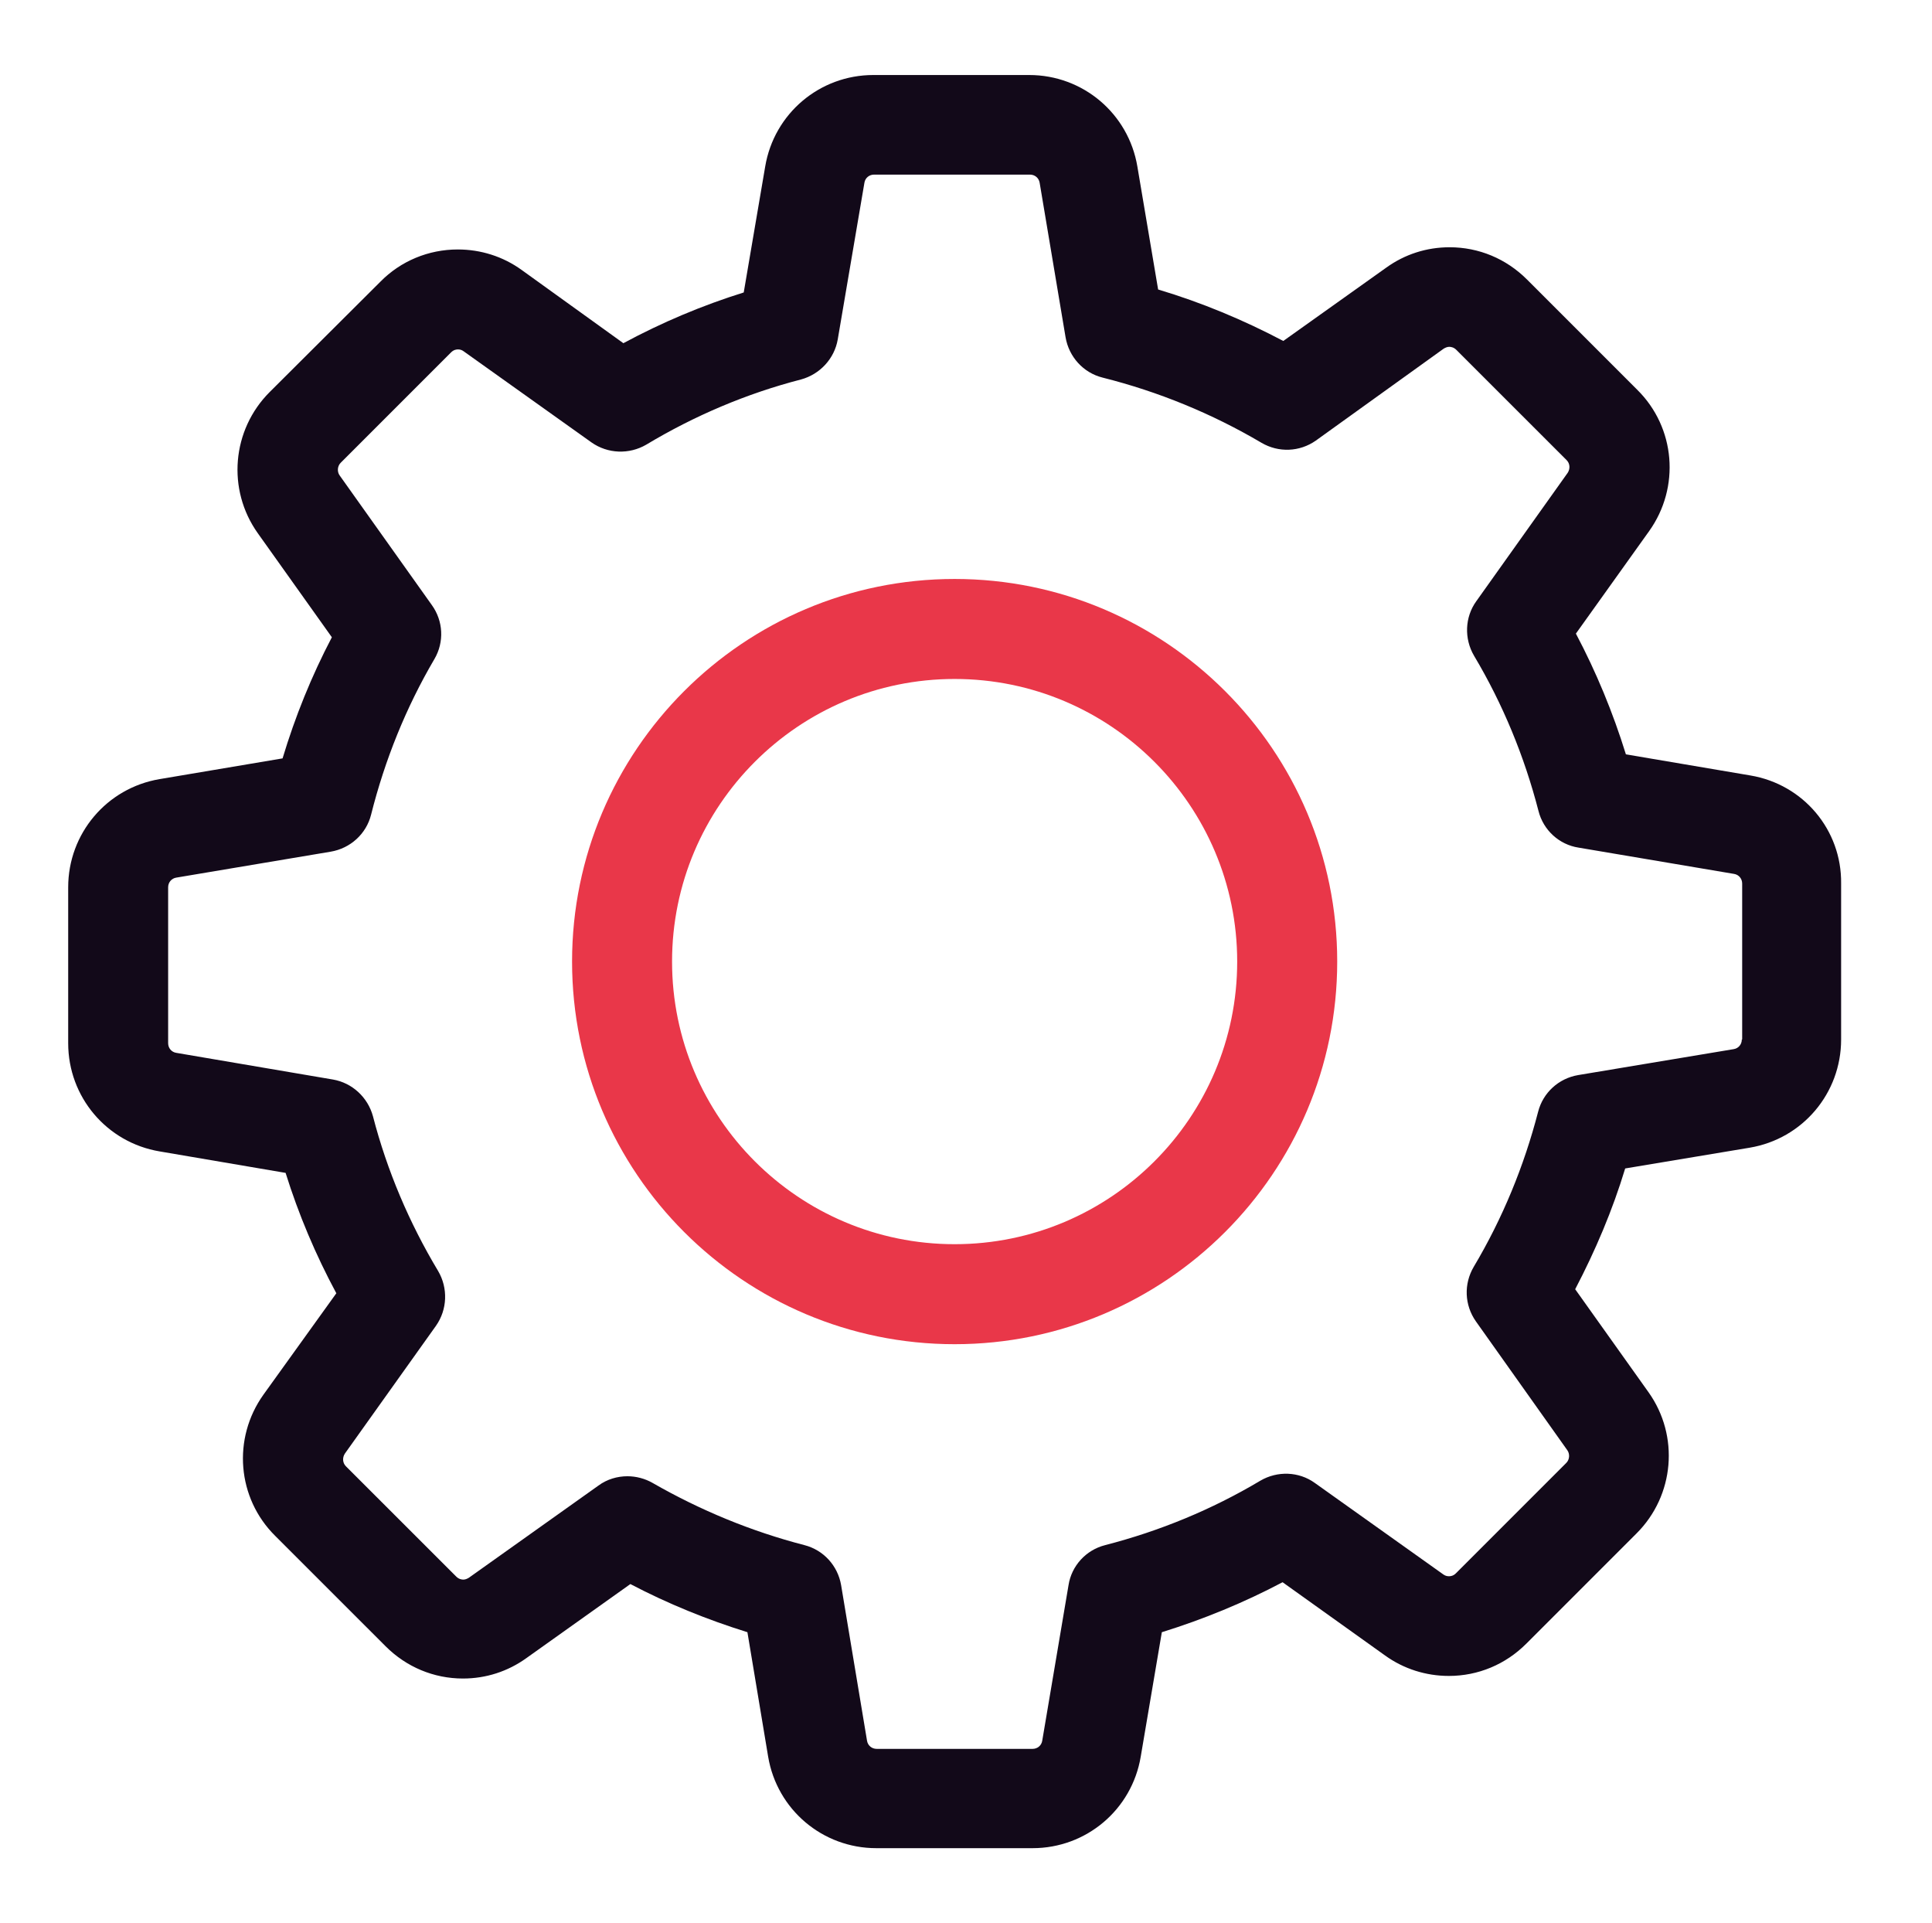 <?xml version="1.0" encoding="utf-8"?>
<!-- Generator: Adobe Illustrator 16.0.0, SVG Export Plug-In . SVG Version: 6.00 Build 0)  -->
<!DOCTYPE svg PUBLIC "-//W3C//DTD SVG 1.1//EN" "http://www.w3.org/Graphics/SVG/1.1/DTD/svg11.dtd">
<svg version="1.1" id="Слой_1" xmlns="http://www.w3.org/2000/svg" xmlns:xlink="http://www.w3.org/1999/xlink" x="0px" y="0px"
	 width="70.834px" height="70.5px" viewBox="0 0 70.834 70.5" enable-background="new 0 0 70.834 70.5" xml:space="preserve">
<path fill="#120919" d="M64.174,28.427l-4.563-0.774c-0.475-1.534-1.086-3.014-1.833-4.426l2.688-3.761
	c1.141-1.603,0.964-3.789-0.435-5.174l-4.046-4.046c-0.761-0.761-1.766-1.182-2.838-1.182c-0.842,0-1.644,0.258-2.322,0.747
	l-3.775,2.688c-1.466-0.773-3-1.412-4.589-1.887l-0.761-4.508c-0.326-1.942-1.996-3.354-3.965-3.354H32.02
	c-1.969,0-3.639,1.412-3.965,3.354l-0.787,4.617c-1.521,0.475-3.001,1.099-4.413,1.86L19.12,9.892
	c-0.679-0.489-1.493-0.747-2.336-0.747c-1.072,0-2.091,0.422-2.838,1.182l-4.06,4.046c-1.385,1.385-1.575,3.571-0.435,5.173
	l2.716,3.815c-0.747,1.426-1.345,2.906-1.807,4.44l-4.508,0.76C3.912,28.888,2.5,30.558,2.5,32.527v5.716
	c0,1.969,1.412,3.64,3.354,3.966l4.617,0.787c0.475,1.521,1.1,3.001,1.86,4.413L9.656,51.13c-1.141,1.602-0.965,3.788,0.434,5.173
	l4.047,4.046c0.761,0.761,1.766,1.183,2.838,1.183c0.842,0,1.643-0.259,2.322-0.747l3.815-2.716c1.371,0.72,2.811,1.304,4.291,1.765
	l0.76,4.563c0.326,1.941,1.996,3.354,3.966,3.354h5.729c1.969,0,3.64-1.413,3.965-3.354l0.774-4.563
	c1.534-0.476,3.015-1.086,4.427-1.832l3.761,2.688c0.68,0.489,1.494,0.747,2.336,0.747l0,0c1.072,0,2.077-0.421,2.838-1.182
	l4.046-4.046c1.386-1.386,1.575-3.571,0.435-5.173l-2.688-3.775c0.747-1.427,1.372-2.905,1.833-4.427l4.563-0.761
	c1.942-0.325,3.354-1.996,3.354-3.965v-5.717C67.527,30.422,66.115,28.752,64.174,28.427z M63.861,38.107
	c0,0.177-0.122,0.326-0.299,0.353l-5.703,0.951c-0.719,0.123-1.289,0.651-1.466,1.345c-0.517,1.996-1.304,3.91-2.363,5.688
	c-0.366,0.625-0.339,1.398,0.082,1.996l3.354,4.726c0.095,0.136,0.082,0.34-0.04,0.462l-4.047,4.047
	c-0.095,0.095-0.19,0.108-0.258,0.108c-0.082,0-0.149-0.027-0.204-0.067l-4.712-3.354c-0.583-0.421-1.371-0.448-1.996-0.082
	c-1.778,1.06-3.693,1.847-5.689,2.362c-0.706,0.177-1.235,0.762-1.344,1.467l-0.964,5.703c-0.027,0.177-0.177,0.299-0.354,0.299
	h-5.716c-0.177,0-0.326-0.122-0.354-0.299l-0.95-5.703c-0.123-0.72-0.652-1.29-1.345-1.467c-1.941-0.502-3.815-1.275-5.567-2.28
	c-0.285-0.163-0.61-0.245-0.923-0.245c-0.367,0-0.747,0.109-1.06,0.34l-4.753,3.381c-0.067,0.041-0.136,0.068-0.203,0.068
	c-0.055,0-0.163-0.014-0.258-0.109l-4.047-4.045c-0.122-0.123-0.136-0.313-0.04-0.463l3.34-4.685
	c0.421-0.597,0.448-1.385,0.081-2.01c-1.059-1.765-1.873-3.679-2.39-5.675c-0.189-0.693-0.76-1.223-1.466-1.345l-5.744-0.978
	c-0.177-0.027-0.299-0.177-0.299-0.354v-5.716c0-0.177,0.122-0.326,0.299-0.354l5.662-0.951c0.72-0.122,1.304-0.651,1.48-1.357
	c0.502-1.997,1.276-3.924,2.321-5.703c0.367-0.625,0.326-1.399-0.095-1.982l-3.381-4.753c-0.096-0.136-0.082-0.339,0.041-0.462
	l4.046-4.046c0.095-0.095,0.19-0.109,0.258-0.109c0.082,0,0.149,0.028,0.204,0.069l4.685,3.339c0.598,0.422,1.385,0.448,2.01,0.083
	c1.765-1.06,3.68-1.875,5.676-2.39c0.692-0.19,1.222-0.761,1.344-1.466l0.978-5.744c0.027-0.177,0.177-0.299,0.354-0.299h5.717
	c0.177,0,0.326,0.122,0.354,0.299l0.95,5.662c0.122,0.72,0.651,1.304,1.357,1.48c2.051,0.516,4.006,1.317,5.825,2.389
	c0.625,0.367,1.398,0.34,1.996-0.081l4.685-3.368c0.068-0.041,0.136-0.068,0.204-0.068c0.054,0,0.163,0.014,0.258,0.109l4.047,4.046
	c0.121,0.122,0.135,0.312,0.04,0.461l-3.354,4.711c-0.421,0.584-0.448,1.372-0.082,1.997c1.06,1.778,1.847,3.693,2.363,5.689
	c0.177,0.706,0.76,1.236,1.466,1.345l5.703,0.964c0.177,0.027,0.299,0.177,0.299,0.353v5.717H63.861z"/>
<path fill="#E93749" d="M35,21.224c-7.739,0-14.026,6.286-14.026,14.025c0,7.74,6.287,14.027,14.026,14.027
	c7.74,0,14.027-6.287,14.027-14.027C49.027,27.51,42.74,21.224,35,21.224z M35,45.61c-5.717,0-10.36-4.643-10.36-10.361
	c0-5.716,4.644-10.359,10.36-10.359s10.36,4.644,10.36,10.359C45.36,40.968,40.717,45.61,35,45.61z"/>
</svg>

